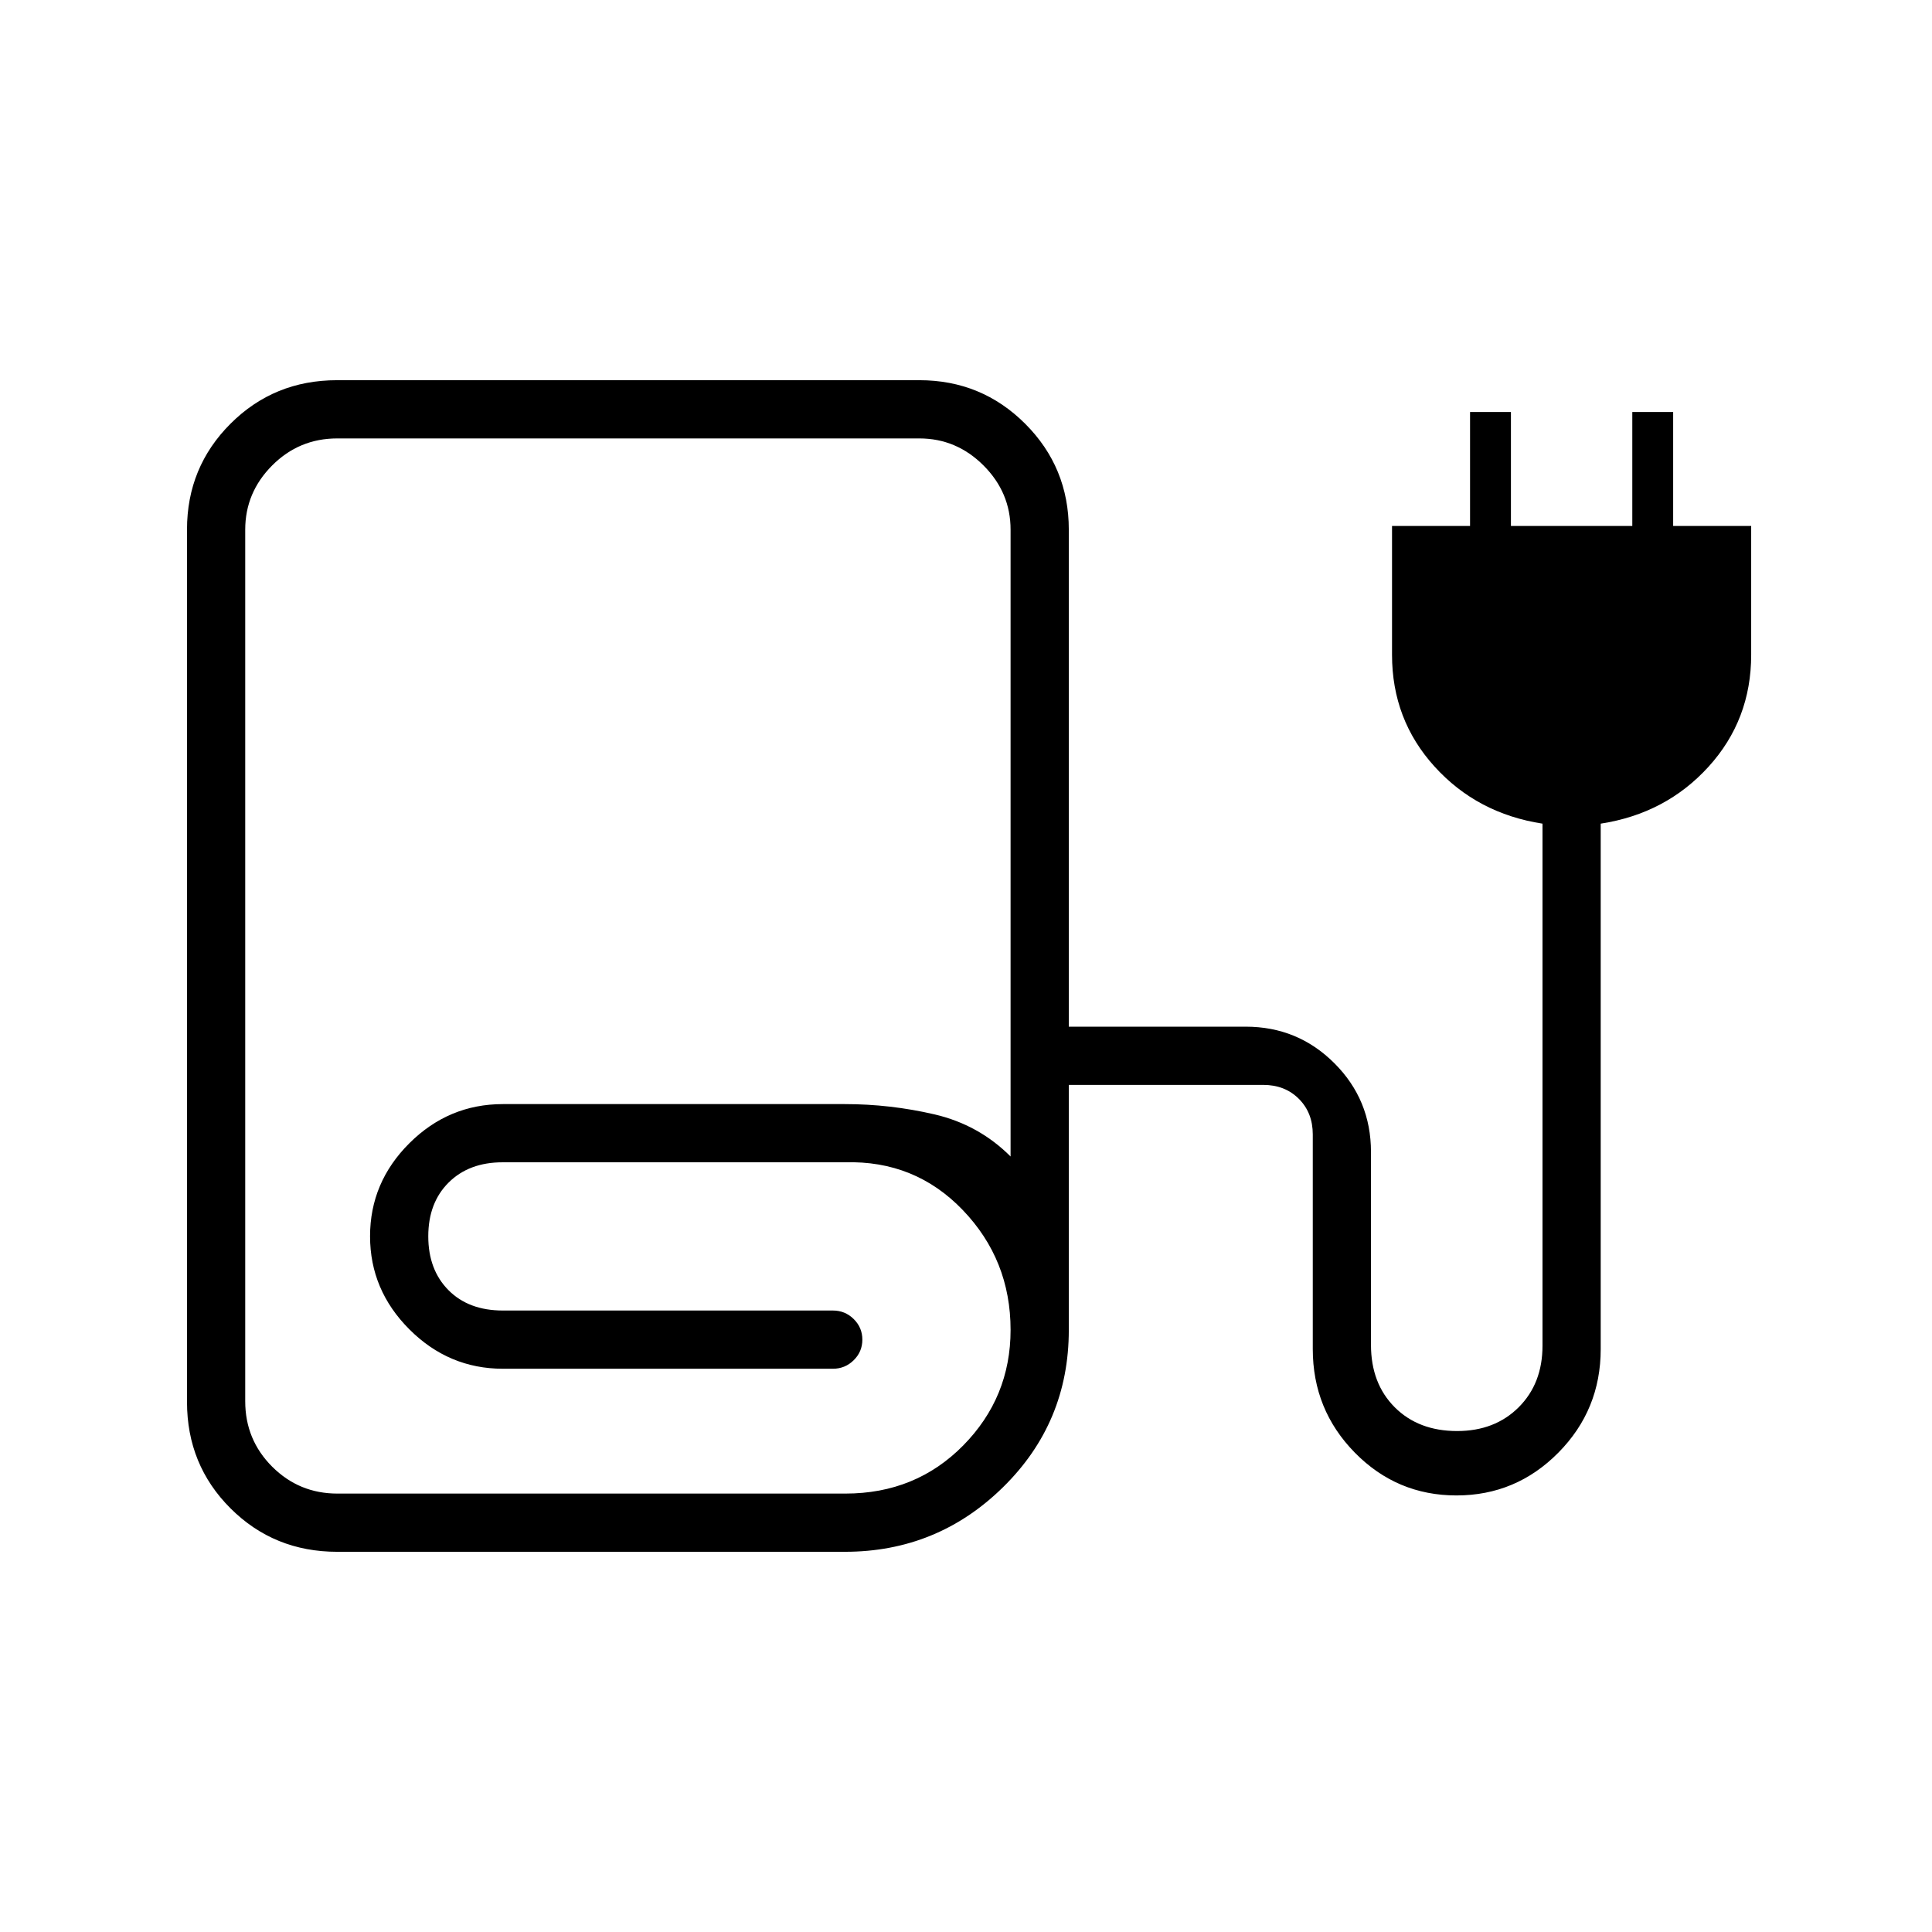 <svg xmlns="http://www.w3.org/2000/svg" height="20" viewBox="0 -960 960 960" width="20"><path d="M167.58-188.92q-31.4 0-53.03-21.58-21.63-21.58-21.63-52.9v-433.47q0-30.99 21.63-52.6 21.63-21.61 52.93-21.61h289.33q30.94 0 52.61 21.66 21.66 21.67 21.66 52.61v246.96h87.88q25.93 0 44.1 18.18 18.17 18.17 18.17 44.09v95.85q0 19.19 11.81 31 11.81 11.81 31 11.81 18.73 0 30.58-11.81 11.84-11.81 11.84-30.61v-259.39q-32.42-5-53.59-28.31-21.18-23.31-21.18-55.58v-64.03h38.77v-56.62h20.31v56.62h60.31v-56.62h20.3v56.62h38.77v64.03q0 32.27-21.17 55.58-21.17 23.31-53.6 28.31v261.08q0 30.18-21.02 51.45-21.03 21.28-50.65 21.28-29.63 0-50.52-21.28-20.88-21.27-20.88-51.45v-106.66q0-10.77-6.93-17.69-6.92-6.92-17.69-6.92h-96.61v121.77q0 46.05-32.68 78.14-32.67 32.09-78.55 32.09H167.58Zm.06-28.93h252.45q34.95 0 58.51-23.89 23.55-23.89 23.55-57.44 0-34.79-23.74-59.54-23.74-24.74-58.56-23.74h-170.1q-16.71 0-26.83 10.06-10.11 10.05-10.11 26.71 0 16.65 10.04 26.77 10.03 10.11 27.03 10.11h163.97q6.07 0 10.36 4.24 4.29 4.24 4.29 10.23t-4.29 10.22q-4.29 4.24-10.36 4.24H249.88q-26.88 0-46.44-19.55t-19.56-46.29q0-26.74 19.52-46.2 19.52-19.46 46.48-19.46h169.97q22.52 0 44.51 5.11 21.99 5.12 37.79 20.92v-311.46q0-18.46-13.44-31.9-13.44-13.44-31.9-13.44H167.58q-18.96 0-32.35 13.44-13.38 13.44-13.38 31.9v433.09q0 19.1 13.38 32.49 13.39 13.38 32.41 13.38Zm0 0h252.21-298 45.79Z"/></svg>